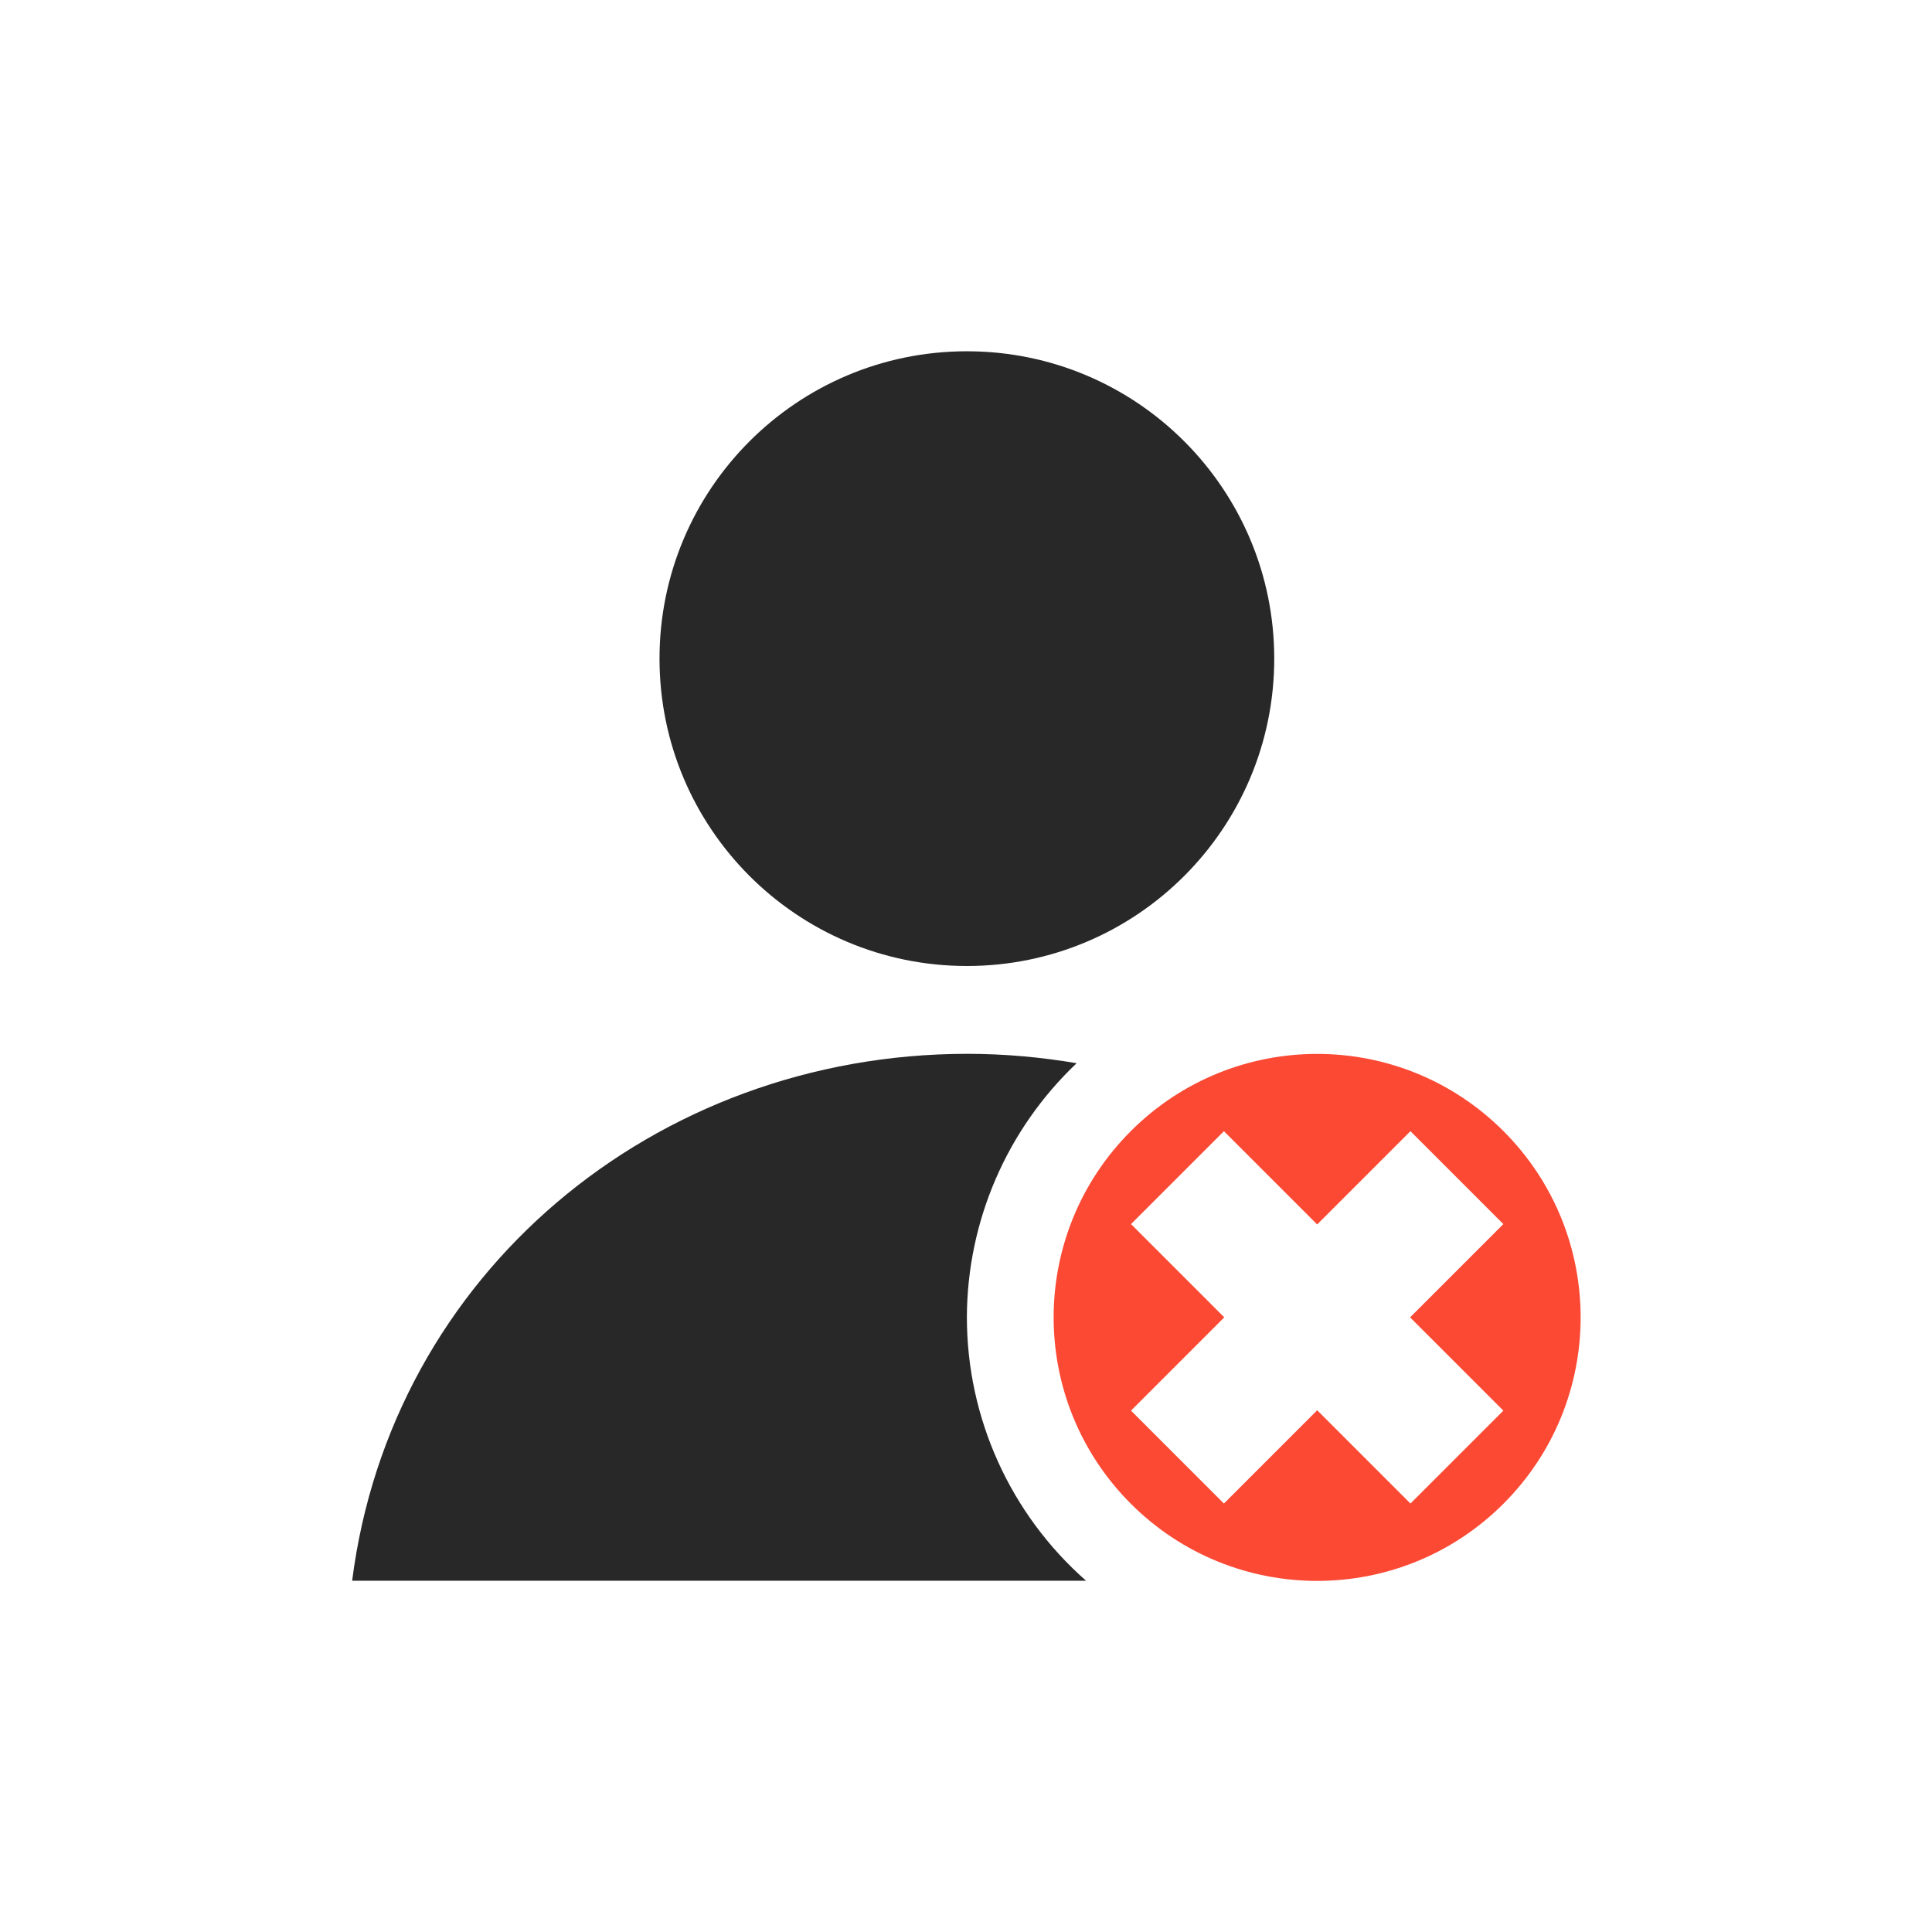 <svg width="22" height="22" version="1.1" xmlns="http://www.w3.org/2000/svg">
  <defs>
    <style id="current-color-scheme" type="text/css">.ColorScheme-Text { color:#282828; } .ColorScheme-Highlight { color:#458588; } .ColorScheme-NegativeText { color:#fb4934; }</style>
  </defs>
  <path class="ColorScheme-Text" d="m11.01 4c-1.933-4.8e-6 -3.5 1.567-3.5 3.5 1.46e-5 1.933 1.567 3.5 3.5 3.5 1.933 5e-6 3.5-1.567 3.5-3.5s-1.567-3.5-3.5-3.5zm0 8c-3.557 0.004-6.555 2.504-7 6h8.357c-0.862-0.759-1.357-1.851-1.357-3 0.003-1.095 0.455-2.14 1.25-2.893-0.406-0.069-0.824-0.107-1.25-0.107z" fill="currentColor"/>
  <path class="ColorScheme-NegativeText" d="m17.12 12.88c-1.172-1.172-3.071-1.172-4.243 0s-1.172 3.071 0 4.243 3.071 1.172 4.243 0 1.172-3.071 0-4.243zm-1.059 0.001 1.058 1.058-1.062 1.062 1.062 1.062-1.058 1.058-1.062-1.062-1.062 1.062-1.058-1.058 1.062-1.062-1.062-1.062 1.058-1.058 1.062 1.062z" fill="currentColor"/>
</svg>
